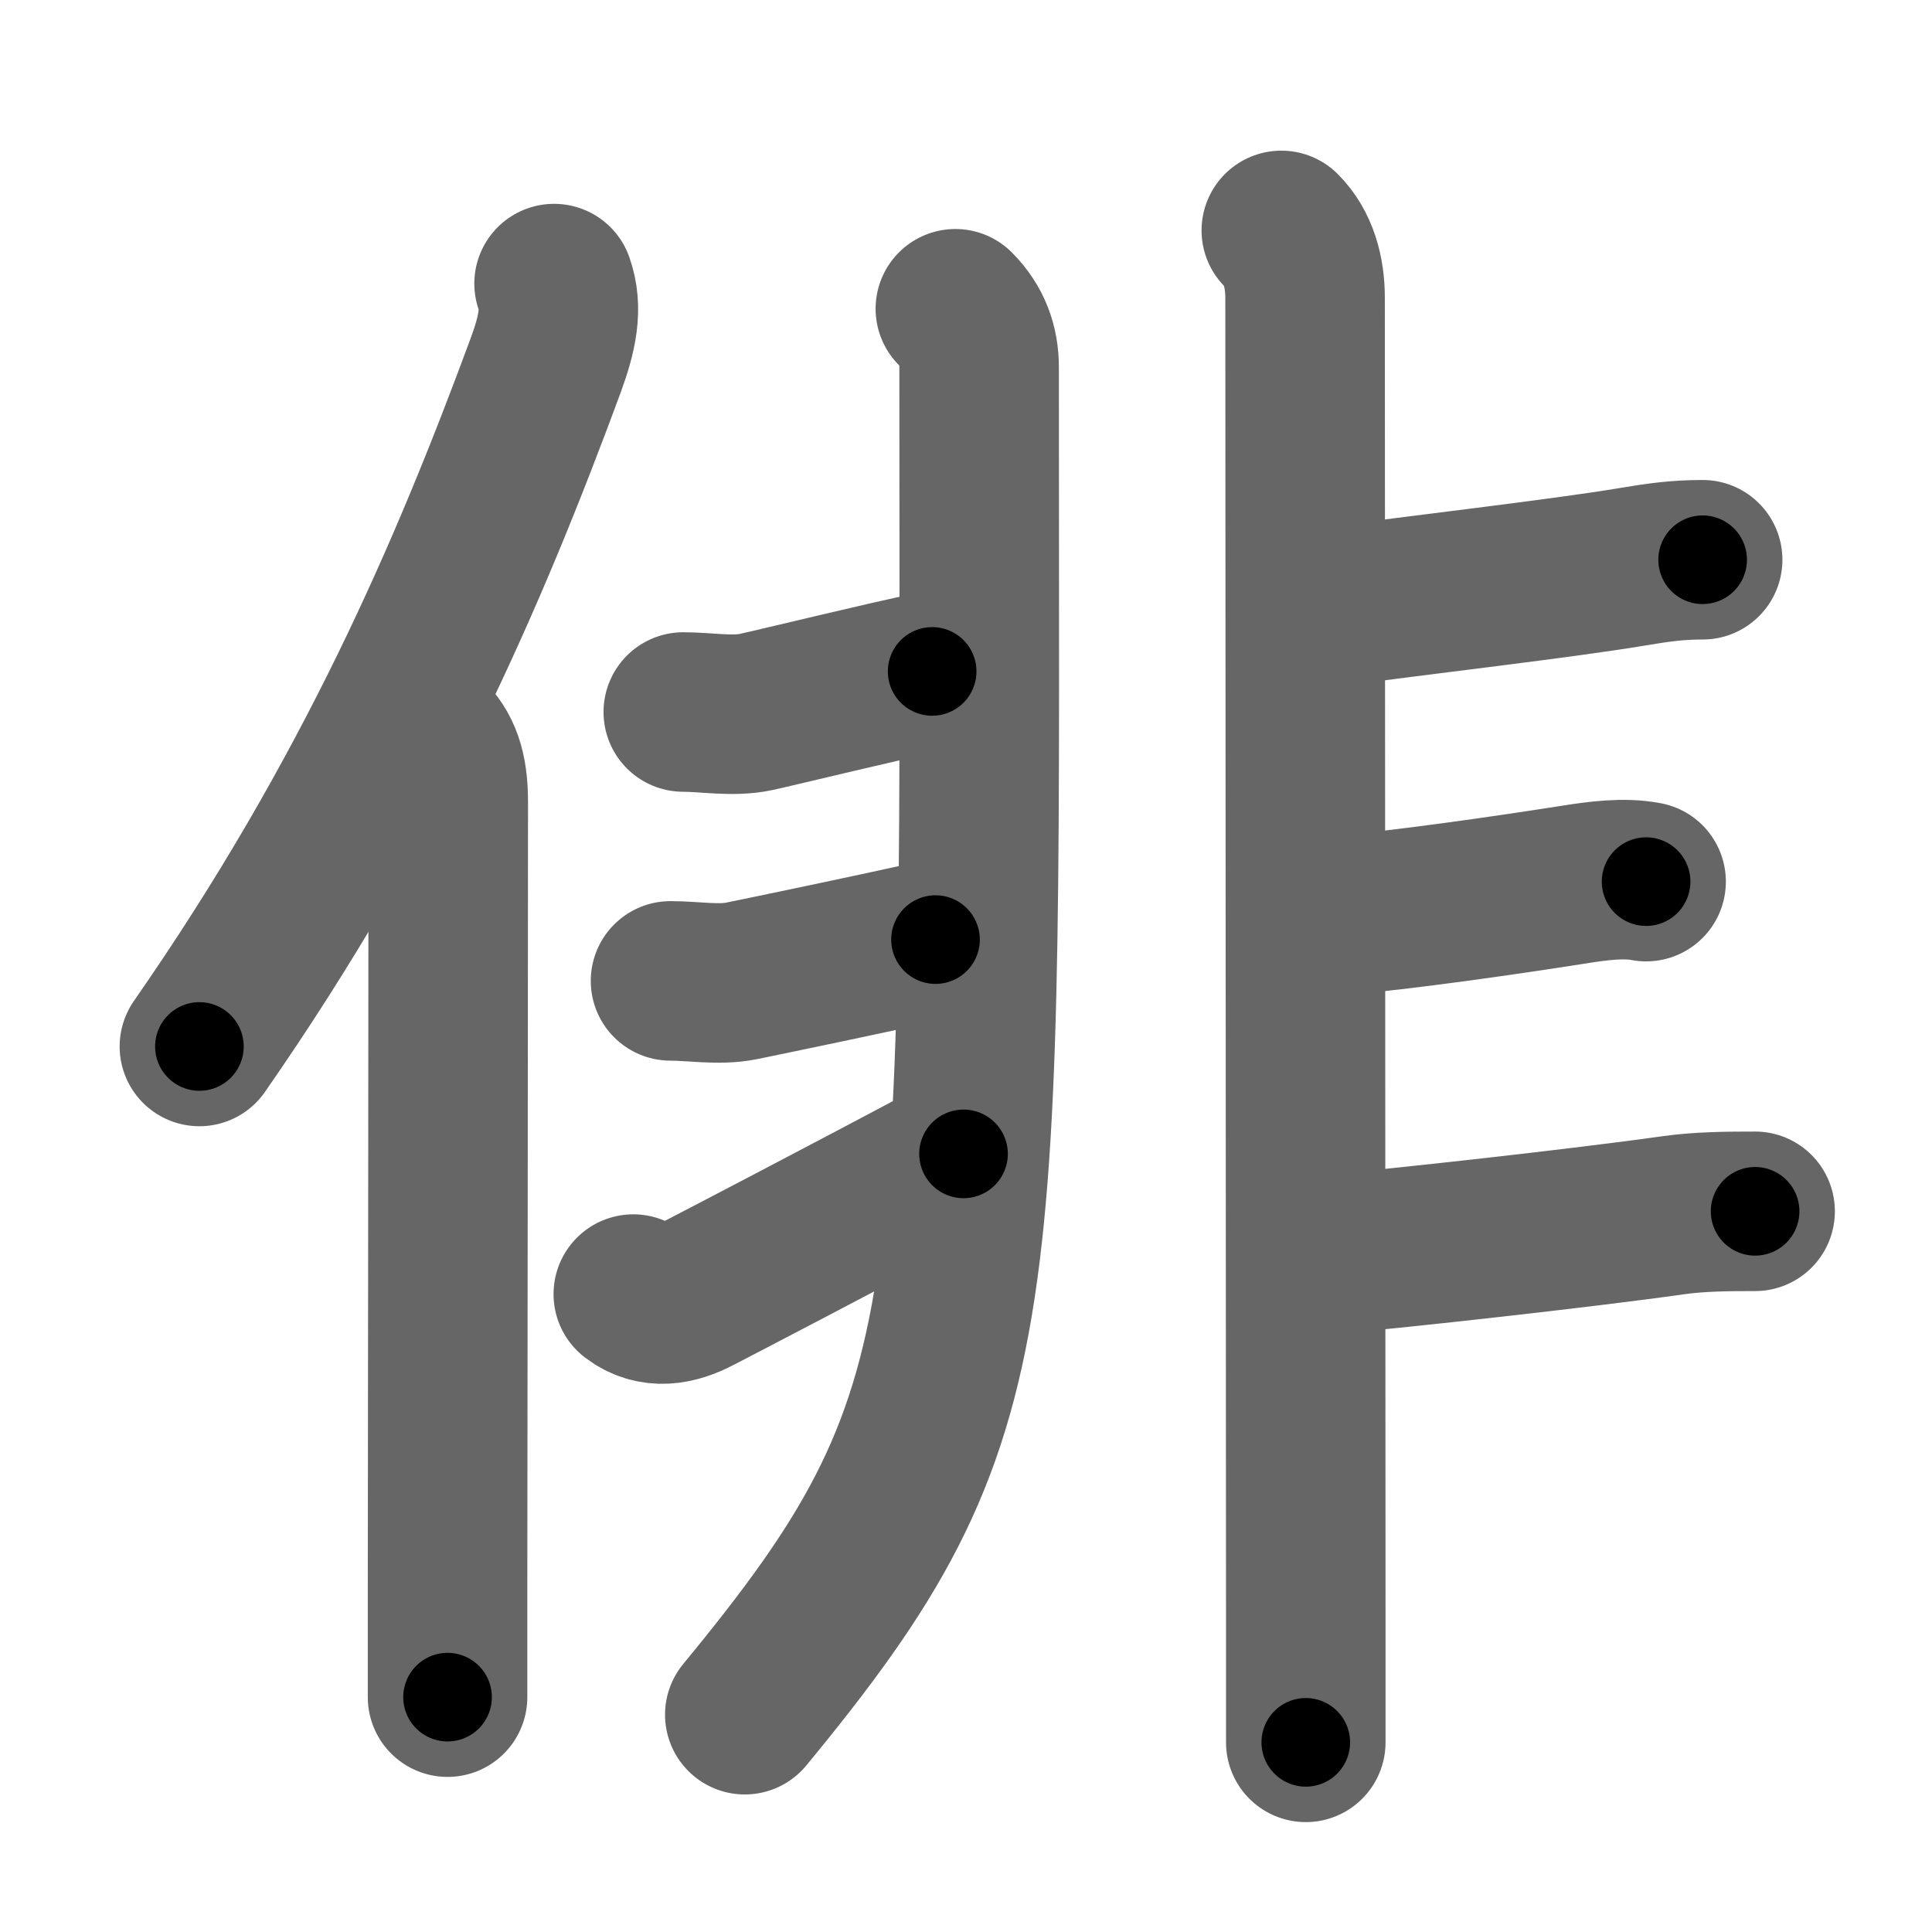 <svg xmlns="http://www.w3.org/2000/svg" width="109" height="109" viewBox="0 0 109 109" id="4ff3"><g fill="none" stroke="#666" stroke-width="9" stroke-linecap="round" stroke-linejoin="round"><g><g><path d="M31.26,16c0.49,1.38,0.19,2.81-0.48,4.63c-4.28,11.59-9.72,24.31-19.53,38.41" /><path d="M24.03,41.5c0.86,0.86,1.26,1.88,1.26,3.73c0,10.01-0.03,32.49-0.04,44.27c0,2.66,0,4.82,0,6.25" /></g><g p4:phon="非" xmlns:p4="http://kanjivg.tagaini.net"><g><path d="M53.9,17.42c0.96,0.96,1.34,2.08,1.34,3.3c0,54.03,0.89,58.9-13.22,76.02" /><path d="M38.55,40.17c1.29,0,2.8,0.28,4.1,0c1.29-0.28,7.47-1.79,9.94-2.29" /><path d="M37.83,55.34c1.27,0,2.75,0.26,4.01,0c1.27-0.26,7.56-1.56,10.94-2.33" /><path d="M35.73,73.01c1.15,0.87,2.4,0.62,3.59,0c1.14-0.59,8.18-4.25,15.04-7.91" /></g><g><path d="M72.29,13c0.98,0.98,1.34,2.38,1.34,3.8c0,0.69,0.03,55.95,0.04,75.2c0,3.35,0,5.6,0,6.3" /><path d="M75.37,34.21c4.45-0.62,12.72-1.56,16.77-2.24c1.44-0.24,2.48-0.39,3.92-0.39" /><path d="M75.47,51.66c3.55-0.3,9.37-1.13,13.18-1.73c1.56-0.25,2.97-0.43,4.22-0.19" /><path d="M75.11,70.76c3.54-0.3,14.24-1.48,19.3-2.2c1.5-0.21,3.1-0.22,4.61-0.22" /></g></g></g></g><g fill="none" stroke="#000" stroke-width="5" stroke-linecap="round" stroke-linejoin="round"><path d="M31.26,16c0.49,1.38,0.19,2.81-0.48,4.63c-4.28,11.59-9.72,24.31-19.53,38.41" stroke-dasharray="47.972" stroke-dashoffset="47.972"><animate attributeName="stroke-dashoffset" values="47.972;47.972;0" dur="0.48s" fill="freeze" begin="0s;4ff3.click" /></path><path d="M24.03,41.5c0.86,0.86,1.26,1.88,1.26,3.73c0,10.01-0.03,32.49-0.04,44.27c0,2.66,0,4.82,0,6.25" stroke-dasharray="54.576" stroke-dashoffset="54.576"><animate attributeName="stroke-dashoffset" values="54.576" fill="freeze" begin="4ff3.click" /><animate attributeName="stroke-dashoffset" values="54.576;54.576;0" keyTimes="0;0.468;1" dur="1.026s" fill="freeze" begin="0s;4ff3.click" /></path><path d="M53.9,17.42c0.96,0.96,1.34,2.08,1.34,3.3c0,54.03,0.89,58.9-13.22,76.02" stroke-dasharray="82.926" stroke-dashoffset="82.926"><animate attributeName="stroke-dashoffset" values="82.926" fill="freeze" begin="4ff3.click" /><animate attributeName="stroke-dashoffset" values="82.926;82.926;0" keyTimes="0;0.622;1" dur="1.65s" fill="freeze" begin="0s;4ff3.click" /></path><path d="M38.55,40.17c1.29,0,2.8,0.28,4.1,0c1.29-0.28,7.47-1.79,9.94-2.29" stroke-dasharray="14.313" stroke-dashoffset="14.313"><animate attributeName="stroke-dashoffset" values="14.313" fill="freeze" begin="4ff3.click" /><animate attributeName="stroke-dashoffset" values="14.313;14.313;0" keyTimes="0;0.92;1" dur="1.793s" fill="freeze" begin="0s;4ff3.click" /></path><path d="M37.83,55.34c1.27,0,2.75,0.26,4.01,0c1.27-0.26,7.56-1.56,10.94-2.33" stroke-dasharray="15.207" stroke-dashoffset="15.207"><animate attributeName="stroke-dashoffset" values="15.207" fill="freeze" begin="4ff3.click" /><animate attributeName="stroke-dashoffset" values="15.207;15.207;0" keyTimes="0;0.922;1" dur="1.945s" fill="freeze" begin="0s;4ff3.click" /></path><path d="M35.73,73.01c1.15,0.87,2.4,0.62,3.59,0c1.14-0.59,8.18-4.25,15.04-7.91" stroke-dasharray="20.809" stroke-dashoffset="20.809"><animate attributeName="stroke-dashoffset" values="20.809" fill="freeze" begin="4ff3.click" /><animate attributeName="stroke-dashoffset" values="20.809;20.809;0" keyTimes="0;0.903;1" dur="2.153s" fill="freeze" begin="0s;4ff3.click" /></path><path d="M72.29,13c0.98,0.98,1.34,2.38,1.34,3.8c0,0.69,0.03,55.95,0.04,75.2c0,3.35,0,5.6,0,6.3" stroke-dasharray="85.637" stroke-dashoffset="85.637"><animate attributeName="stroke-dashoffset" values="85.637" fill="freeze" begin="4ff3.click" /><animate attributeName="stroke-dashoffset" values="85.637;85.637;0" keyTimes="0;0.77;1" dur="2.797s" fill="freeze" begin="0s;4ff3.click" /></path><path d="M75.37,34.21c4.45-0.62,12.72-1.56,16.77-2.24c1.44-0.24,2.48-0.39,3.92-0.39" stroke-dasharray="20.865" stroke-dashoffset="20.865"><animate attributeName="stroke-dashoffset" values="20.865" fill="freeze" begin="4ff3.click" /><animate attributeName="stroke-dashoffset" values="20.865;20.865;0" keyTimes="0;0.93;1" dur="3.006s" fill="freeze" begin="0s;4ff3.click" /></path><path d="M75.47,51.66c3.55-0.3,9.37-1.13,13.18-1.73c1.56-0.25,2.97-0.43,4.22-0.19" stroke-dasharray="17.542" stroke-dashoffset="17.542"><animate attributeName="stroke-dashoffset" values="17.542" fill="freeze" begin="4ff3.click" /><animate attributeName="stroke-dashoffset" values="17.542;17.542;0" keyTimes="0;0.945;1" dur="3.181s" fill="freeze" begin="0s;4ff3.click" /></path><path d="M75.11,70.76c3.54-0.3,14.24-1.48,19.3-2.2c1.5-0.21,3.1-0.22,4.61-0.22" stroke-dasharray="24.046" stroke-dashoffset="24.046"><animate attributeName="stroke-dashoffset" values="24.046" fill="freeze" begin="4ff3.click" /><animate attributeName="stroke-dashoffset" values="24.046;24.046;0" keyTimes="0;0.93;1" dur="3.421s" fill="freeze" begin="0s;4ff3.click" /></path></g></svg>